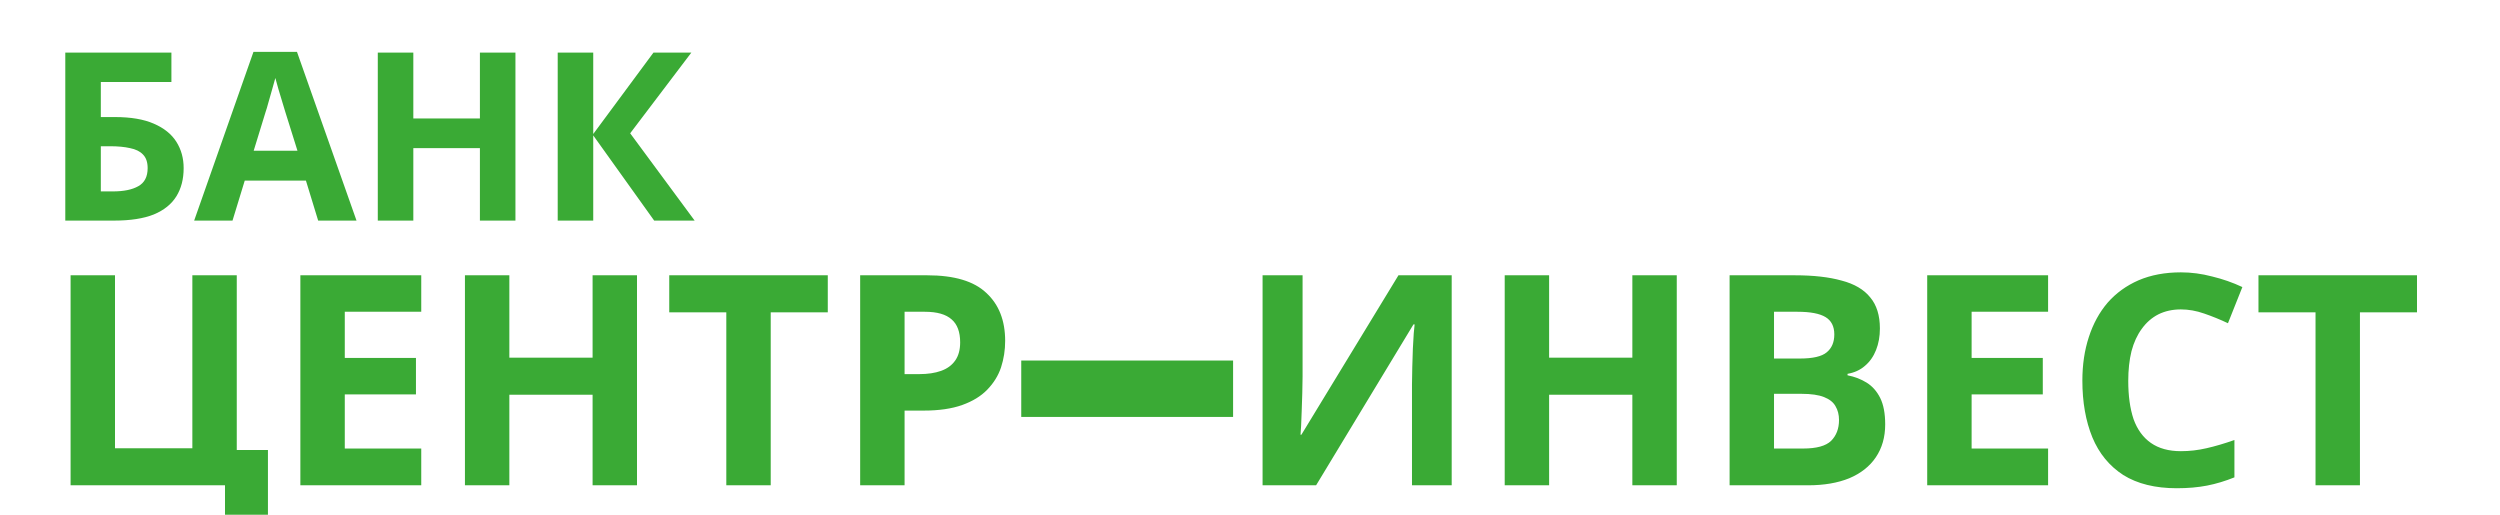 <svg width="170"
     height="35"
     viewBox="0 0 170 35"
     fill="none"
     xmlns="http://www.w3.org/2000/svg">
    <g clipPath="url(#clip0_2141_3640)">
        <path d="M18.22 30.6V37.16H15.3V33H4.8V18.72H7.82V30.48H13.08V18.72H16.1V30.6H18.22ZM28.645 33H20.425V18.72H28.645V21.2H23.445V24.34H28.285V26.82H23.445V30.5H28.645V33ZM43.316 33H40.296V26.84H34.636V33H31.616V18.72H34.636V24.32H40.296V18.72H43.316V33ZM52.409 33H49.389V21.24H45.509V18.72H56.289V21.24H52.409V33ZM63.051 18.72C64.891 18.72 66.231 19.12 67.071 19.92C67.925 20.707 68.351 21.793 68.351 23.18C68.351 23.807 68.258 24.407 68.071 24.98C67.885 25.54 67.571 26.047 67.131 26.5C66.705 26.94 66.138 27.287 65.431 27.54C64.725 27.793 63.851 27.92 62.811 27.92H61.511V33H58.491V18.72H63.051ZM62.891 21.2H61.511V25.44H62.511C63.085 25.44 63.578 25.367 63.991 25.22C64.405 25.073 64.725 24.84 64.951 24.52C65.178 24.2 65.291 23.787 65.291 23.28C65.291 22.573 65.098 22.053 64.711 21.72C64.325 21.373 63.718 21.2 62.891 21.2ZM69.445 24.514H83.85V28.352H69.445V24.514ZM85.855 18.72H88.575V25.62C88.575 25.953 88.568 26.327 88.555 26.74C88.541 27.153 88.528 27.56 88.515 27.96C88.501 28.347 88.488 28.687 88.475 28.98C88.461 29.26 88.448 29.453 88.435 29.56H88.495L95.095 18.72H98.715V33H96.015V26.14C96.015 25.78 96.021 25.387 96.035 24.96C96.048 24.52 96.061 24.1 96.075 23.7C96.101 23.3 96.121 22.953 96.135 22.66C96.161 22.353 96.181 22.153 96.195 22.06H96.115L89.495 33H85.855V18.72ZM114.02 33H111V26.84H105.34V33H102.32V18.72H105.34V24.32H111V18.72H114.02V33ZM122.053 18.72C123.319 18.72 124.379 18.84 125.233 19.08C126.099 19.307 126.746 19.687 127.173 20.22C127.613 20.74 127.833 21.447 127.833 22.34C127.833 22.873 127.746 23.36 127.572 23.8C127.399 24.24 127.146 24.6 126.813 24.88C126.493 25.16 126.099 25.34 125.633 25.42V25.52C126.113 25.613 126.546 25.78 126.933 26.02C127.319 26.26 127.626 26.607 127.853 27.06C128.079 27.513 128.193 28.113 128.193 28.86C128.193 29.727 127.979 30.473 127.553 31.1C127.139 31.713 126.539 32.187 125.753 32.52C124.966 32.84 124.033 33 122.953 33H117.613V18.72H122.053ZM122.393 24.38C123.273 24.38 123.879 24.24 124.213 23.96C124.559 23.68 124.733 23.273 124.733 22.74C124.733 22.193 124.533 21.8 124.133 21.56C123.733 21.32 123.099 21.2 122.233 21.2H120.633V24.38H122.393ZM120.633 26.78V30.5H122.613C123.519 30.5 124.153 30.327 124.513 29.98C124.873 29.62 125.053 29.147 125.053 28.56C125.053 28.2 124.973 27.887 124.813 27.62C124.666 27.353 124.406 27.147 124.033 27C123.659 26.853 123.153 26.78 122.513 26.78H120.633ZM139.27 33H131.05V18.72H139.27V21.2H134.07V24.34H138.91V26.82H134.07V30.5H139.27V33ZM148.301 21.04C147.728 21.04 147.215 21.153 146.761 21.38C146.321 21.607 145.948 21.933 145.641 22.36C145.335 22.773 145.101 23.28 144.941 23.88C144.795 24.48 144.721 25.153 144.721 25.9C144.721 26.913 144.841 27.78 145.081 28.5C145.335 29.207 145.728 29.747 146.261 30.12C146.795 30.493 147.475 30.68 148.301 30.68C148.888 30.68 149.468 30.613 150.041 30.48C150.628 30.347 151.261 30.16 151.941 29.92V32.46C151.315 32.713 150.695 32.9 150.081 33.02C149.468 33.14 148.781 33.2 148.021 33.2C146.555 33.2 145.341 32.9 144.381 32.3C143.435 31.687 142.735 30.833 142.281 29.74C141.828 28.633 141.601 27.347 141.601 25.88C141.601 24.8 141.748 23.813 142.041 22.92C142.335 22.013 142.761 21.233 143.321 20.58C143.895 19.927 144.595 19.42 145.421 19.06C146.261 18.7 147.221 18.52 148.301 18.52C149.008 18.52 149.715 18.613 150.421 18.8C151.141 18.973 151.828 19.213 152.481 19.52L151.501 21.98C150.968 21.727 150.428 21.507 149.881 21.32C149.348 21.133 148.821 21.04 148.301 21.04ZM160.476 33H157.456V21.24H153.576V18.72H164.356V21.24H160.476V33Z"
              fill="#3AAA35" />
        <path d="M4.44 15V3.576H11.656V5.576H6.856V7.96H7.816C8.893 7.96 9.773 8.109 10.456 8.408C11.149 8.707 11.661 9.117 11.992 9.64C12.323 10.163 12.488 10.76 12.488 11.432C12.488 12.179 12.323 12.819 11.992 13.352C11.661 13.885 11.149 14.296 10.456 14.584C9.763 14.861 8.867 15 7.768 15H4.44ZM7.672 13.016C8.408 13.016 8.984 12.899 9.4 12.664C9.827 12.429 10.04 12.019 10.04 11.432C10.04 11.027 9.933 10.717 9.72 10.504C9.517 10.291 9.224 10.147 8.84 10.072C8.467 9.987 8.013 9.944 7.48 9.944H6.856V13.016H7.672ZM21.635 15L20.803 12.28H16.643L15.811 15H13.203L17.235 3.528H20.195L24.243 15H21.635ZM19.395 7.592C19.342 7.411 19.273 7.181 19.187 6.904C19.102 6.627 19.017 6.344 18.931 6.056C18.846 5.768 18.776 5.517 18.723 5.304C18.67 5.517 18.595 5.784 18.499 6.104C18.414 6.413 18.328 6.712 18.243 7C18.169 7.277 18.11 7.475 18.067 7.592L17.251 10.248H20.227L19.395 7.592ZM35.05 15H32.634V10.072H28.106V15H25.69V3.576H28.106V8.056H32.634V3.576H35.05V15ZM47.236 15H44.484L40.34 9.208V15H37.924V3.576H40.34V9.112L44.436 3.576H47.012L42.852 9.064L47.236 15Z"
              fill="#3AAA35" />
    </g>
    <defs>
        <clipPath id="clip0_2141_3640">
            <rect width="170"
                  height="35"
                  fill="white" />
        </clipPath>
    </defs>
</svg>